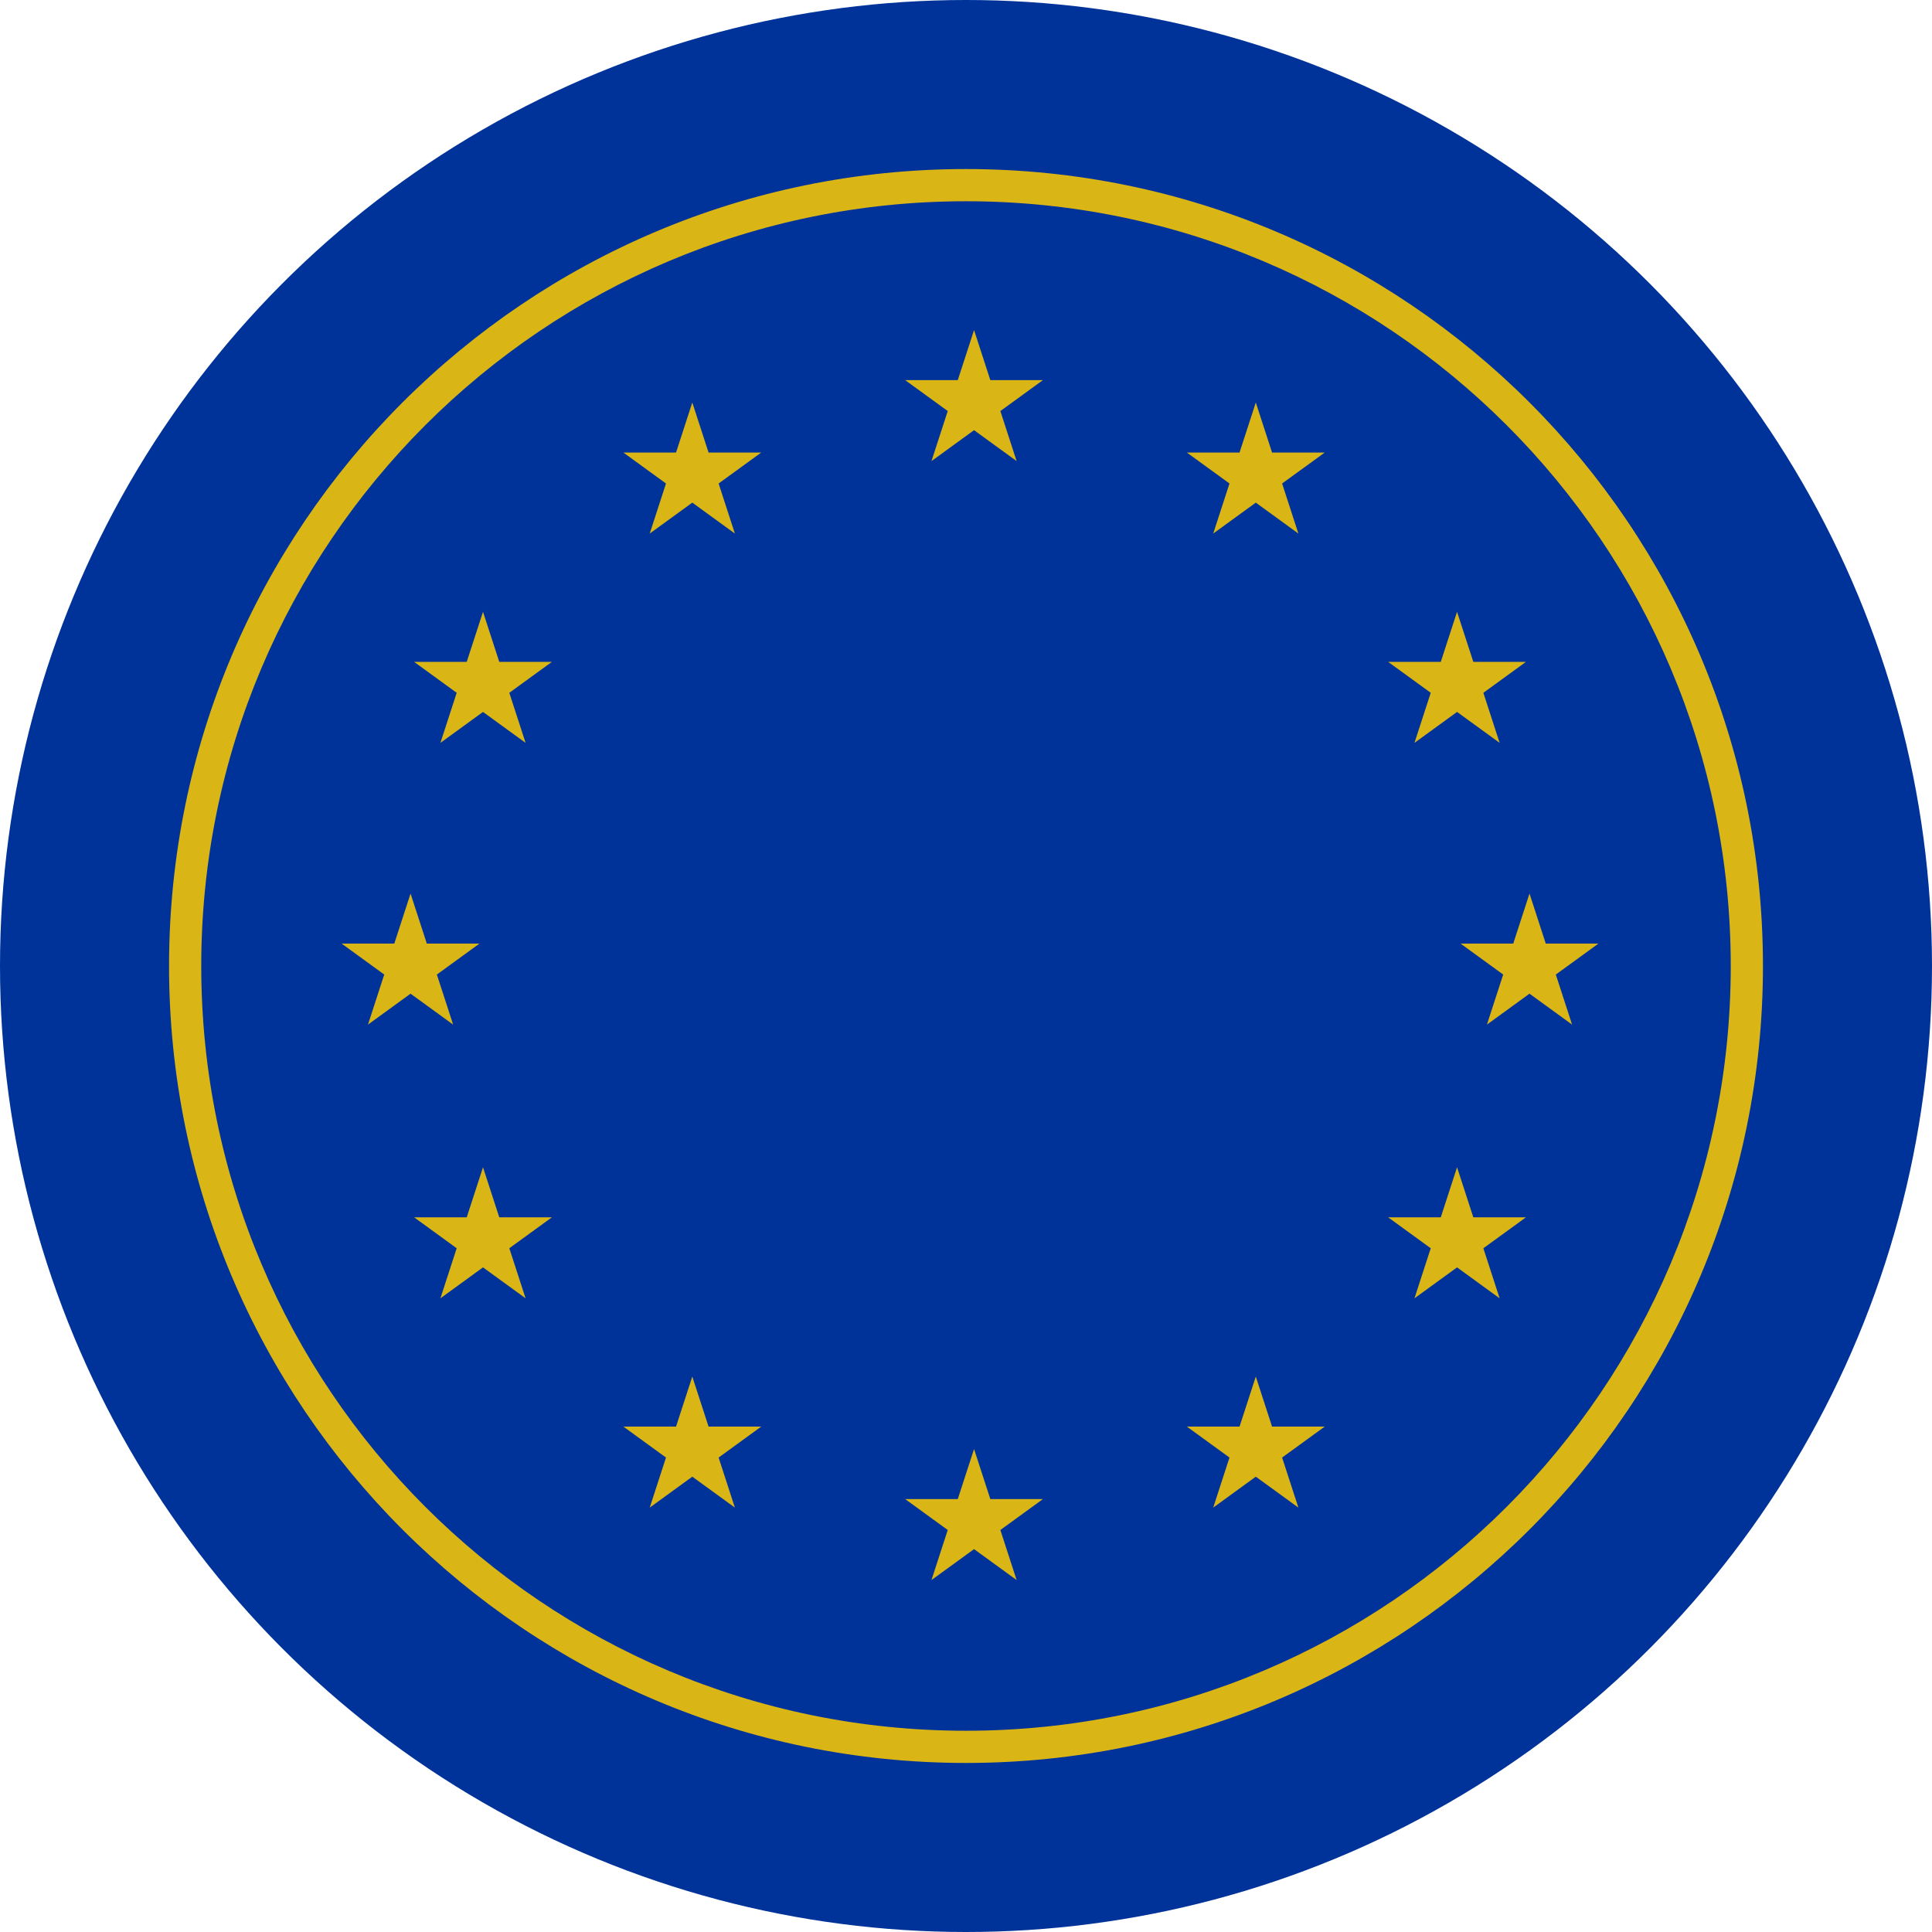 <svg xmlns="http://www.w3.org/2000/svg" width="240" height="240" fill="none" viewBox="0 0 240 240"><g clip-path="url(#clip0_6308_2594)"><circle cx="120" cy="120" r="120" fill="#039"/><path fill="#DAB516" d="M121 41L123.021 47.219H129.56L124.269 51.062L126.29 57.281L121 53.438L115.71 57.281L117.731 51.062L112.44 47.219H118.979L121 41Z"/><path fill="#DAB516" d="M86 50L88.021 56.219H94.559L89.269 60.062L91.29 66.281L86 62.438L80.71 66.281L82.731 60.062L77.441 56.219H83.979L86 50Z"/><path fill="#DAB516" d="M86 171L88.021 177.219H94.559L89.269 181.062L91.29 187.281L86 183.438L80.71 187.281L82.731 181.062L77.441 177.219H83.979L86 171Z"/><path fill="#DAB516" d="M60 145L62.021 151.219H68.559L63.269 155.062L65.29 161.281L60 157.438L54.71 161.281L56.731 155.062L51.441 151.219H57.979L60 145Z"/><path fill="#DAB516" d="M181 145L183.021 151.219H189.56L184.269 155.062L186.29 161.281L181 157.438L175.71 161.281L177.731 155.062L172.44 151.219H178.979L181 145Z"/><path fill="#DAB516" d="M60 76L62.021 82.219H68.559L63.269 86.062L65.29 92.281L60 88.438L54.71 92.281L56.731 86.062L51.441 82.219H57.979L60 76Z"/><path fill="#DAB516" d="M51 111L53.021 117.219H59.559L54.269 121.062L56.29 127.281L51 123.438L45.71 127.281L47.731 121.062L42.441 117.219H48.979L51 111Z"/><path fill="#DAB516" d="M190 111L192.021 117.219H198.56L193.269 121.062L195.29 127.281L190 123.438L184.71 127.281L186.731 121.062L181.44 117.219H187.979L190 111Z"/><path fill="#DAB516" d="M181 76L183.021 82.219H189.56L184.269 86.062L186.29 92.281L181 88.438L175.71 92.281L177.731 86.062L172.44 82.219H178.979L181 76Z"/><path fill="#DAB516" d="M156 50L158.021 56.219H164.56L159.269 60.062L161.29 66.281L156 62.438L150.71 66.281L152.731 60.062L147.44 56.219H153.979L156 50Z"/><path fill="#DAB516" d="M156 171L158.021 177.219H164.56L159.269 181.062L161.29 187.281L156 183.438L150.71 187.281L152.731 181.062L147.44 177.219H153.979L156 171Z"/><path fill="#DAB516" d="M121 180L123.021 186.219H129.56L124.269 190.062L126.29 196.281L121 192.438L115.71 196.281L117.731 190.062L112.44 186.219H118.979L121 180Z"/><path fill="#DAB516" fill-rule="evenodd" d="M120 215C172.467 215 215 172.467 215 120C215 67.533 172.467 25 120 25C67.533 25 25 67.533 25 120C25 172.467 67.533 215 120 215ZM120 219C174.676 219 219 174.676 219 120C219 65.324 174.676 21 120 21C65.324 21 21 65.324 21 120C21 174.676 65.324 219 120 219Z" clip-rule="evenodd"/></g><defs><clipPath id="clip0_6308_2594"><rect width="240" height="240" fill="#fff"/></clipPath></defs></svg>